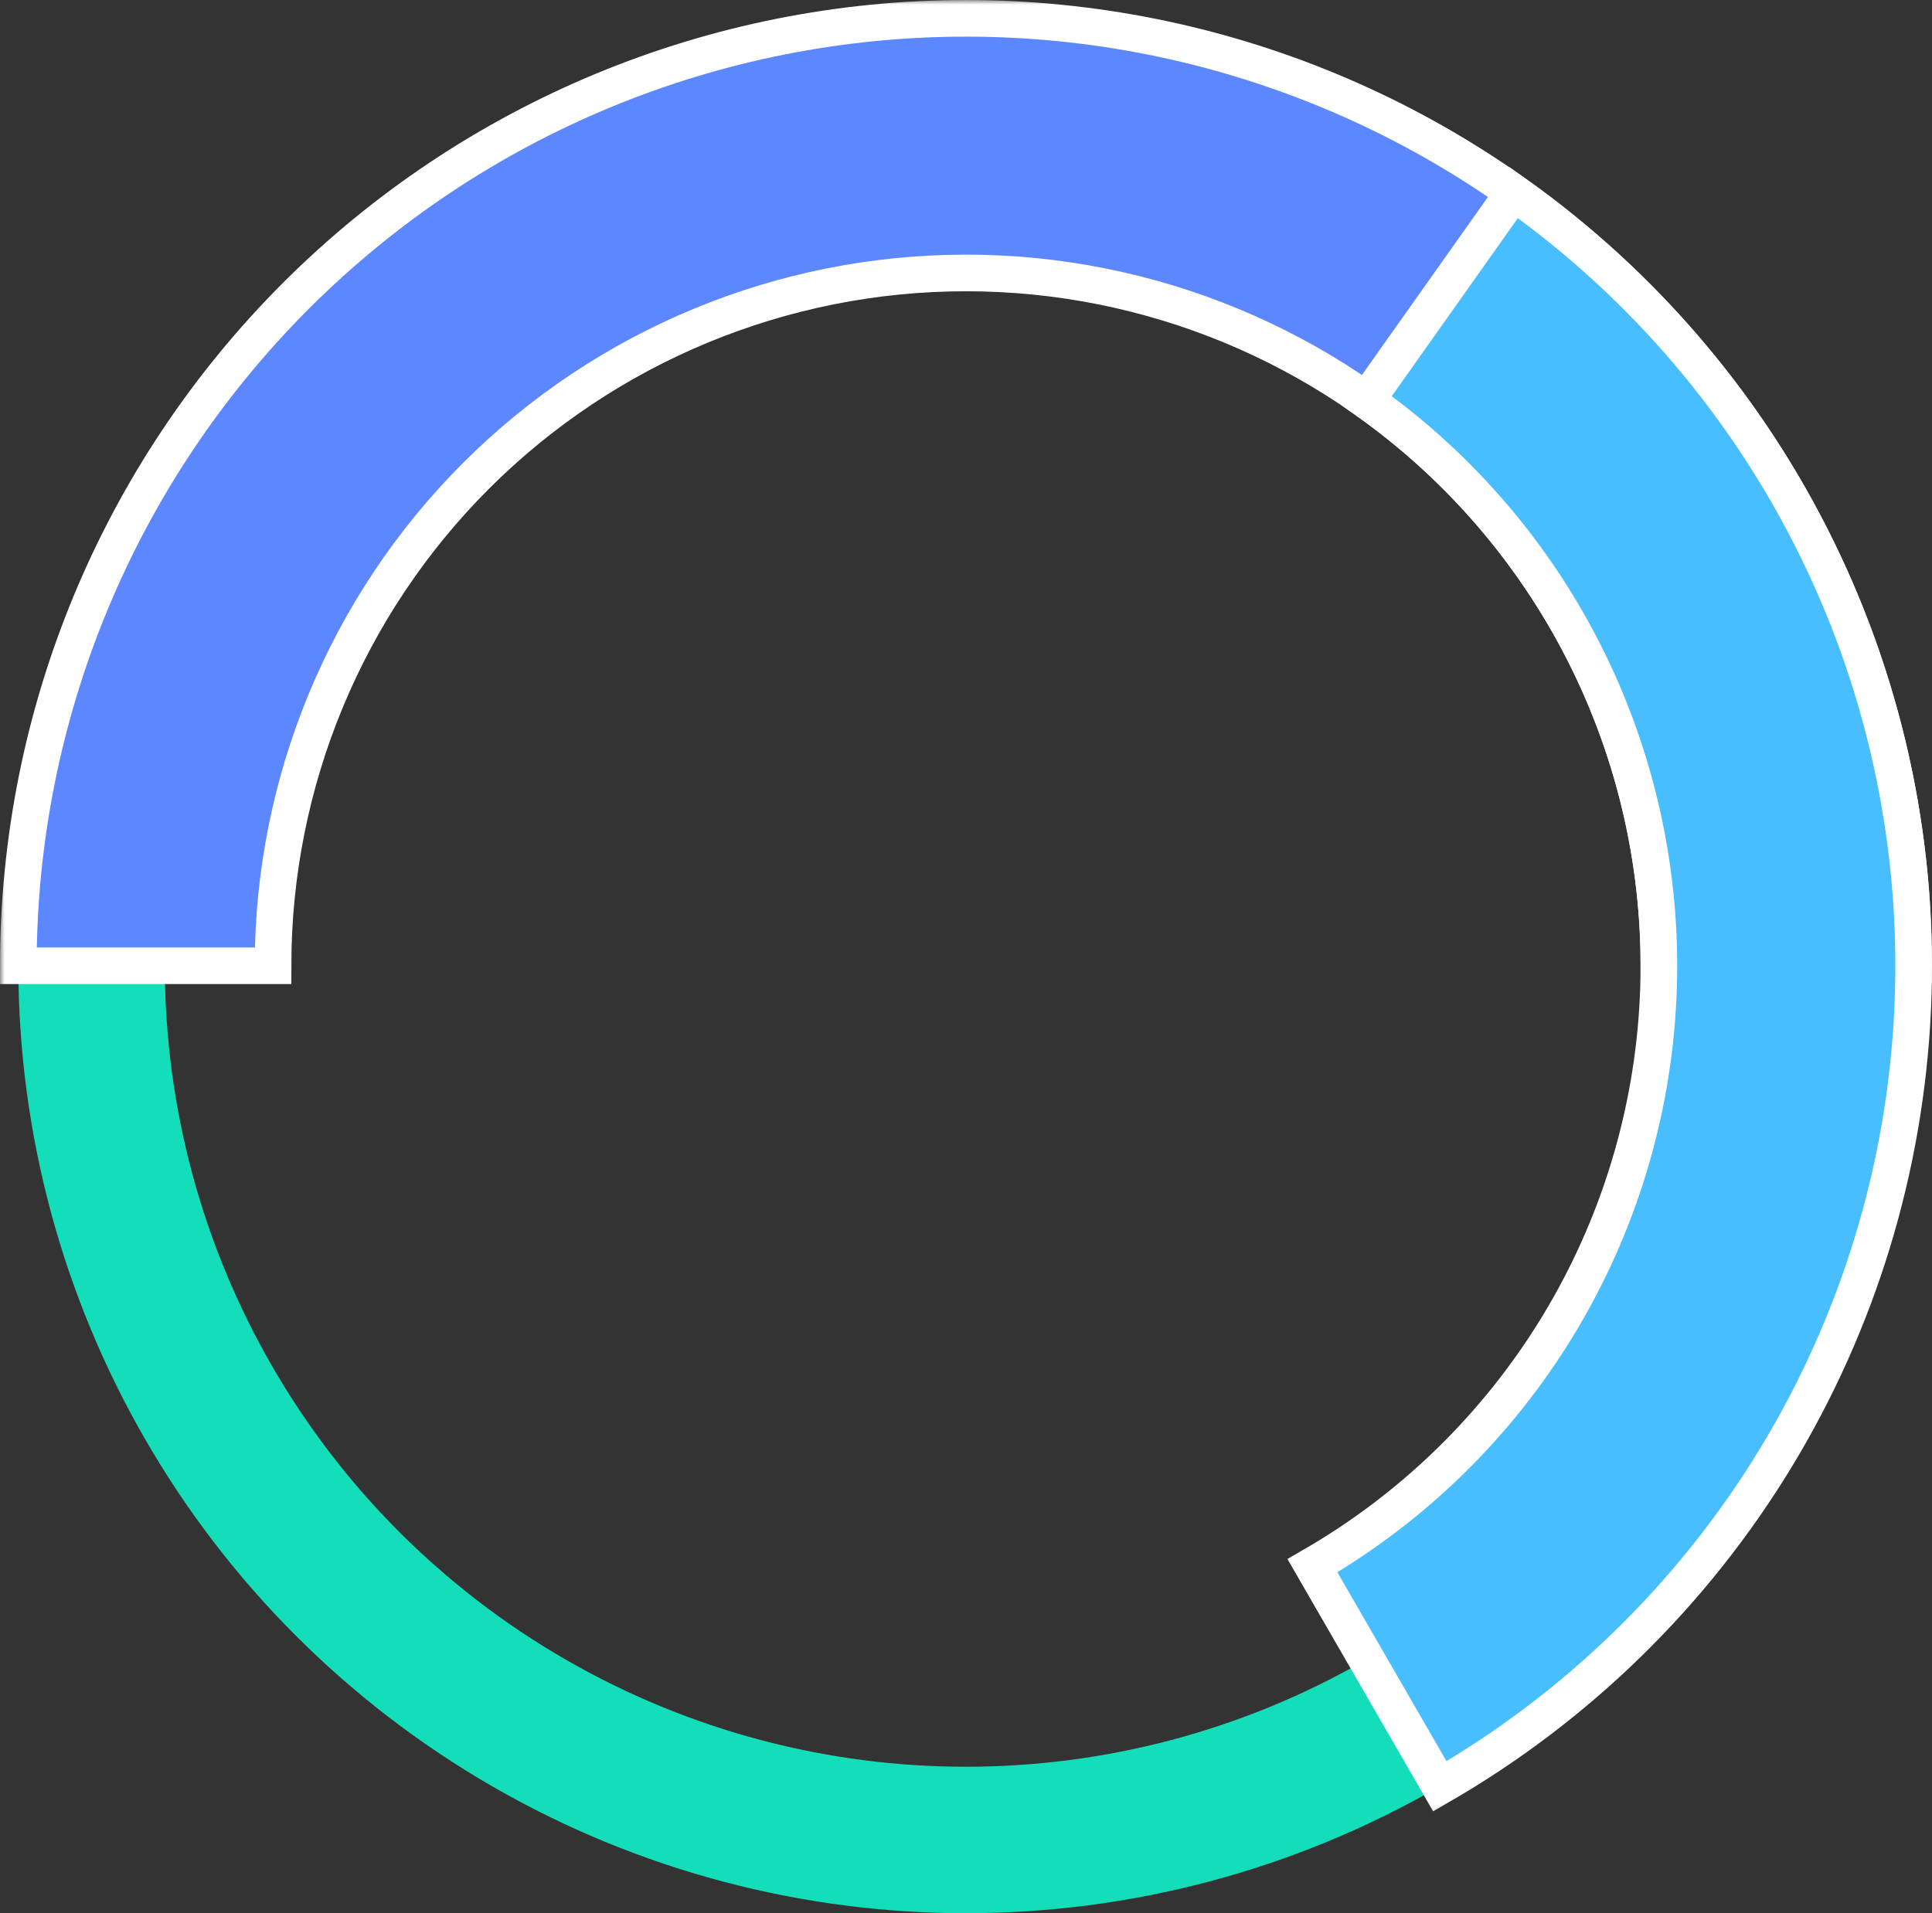 <svg width="211" height="209" viewBox="0 0 211 209" fill="none" xmlns="http://www.w3.org/2000/svg">
<rect x="0" y="0" width="211" height="209" fill="#333333" stroke="none"/>
<circle cx="105.5" cy="105.5" r="95.498" stroke="#13DEB9" stroke-width="16"/>
<mask id="path-2-outside-1_1_237" maskUnits="userSpaceOnUse" x="0" y="0" width="211.237" height="108.121" fill="black">
<rect fill="white" width="211.237" height="108.121"/>
<path d="M208.998 105.5C208.998 78.051 198.094 51.726 178.684 32.316C159.274 12.906 132.949 2.002 105.5 2.002C78.051 2.002 51.726 12.906 32.316 32.316C12.906 51.726 2.002 78.051 2.002 105.5L29.817 105.5C29.817 85.427 37.79 66.177 51.984 51.984C66.177 37.79 85.427 29.817 105.5 29.817C125.573 29.817 144.823 37.79 159.016 51.984C173.21 66.177 181.183 85.427 181.183 105.5H208.998Z"/>
</mask>
<path d="M208.998 105.5C208.998 78.051 198.094 51.726 178.684 32.316C159.274 12.906 132.949 2.002 105.5 2.002C78.051 2.002 51.726 12.906 32.316 32.316C12.906 51.726 2.002 78.051 2.002 105.5L29.817 105.5C29.817 85.427 37.79 66.177 51.984 51.984C66.177 37.79 85.427 29.817 105.5 29.817C125.573 29.817 144.823 37.79 159.016 51.984C173.21 66.177 181.183 85.427 181.183 105.5H208.998Z" fill="#5D87FF"/>
<path d="M208.998 105.5C208.998 78.051 198.094 51.726 178.684 32.316C159.274 12.906 132.949 2.002 105.5 2.002C78.051 2.002 51.726 12.906 32.316 32.316C12.906 51.726 2.002 78.051 2.002 105.5L29.817 105.5C29.817 85.427 37.79 66.177 51.984 51.984C66.177 37.79 85.427 29.817 105.5 29.817C125.573 29.817 144.823 37.79 159.016 51.984C173.21 66.177 181.183 85.427 181.183 105.5H208.998Z" stroke="white" stroke-width="4" mask="url(#path-2-outside-1_1_237)"/>
<mask id="path-3-outside-2_1_237" maskUnits="userSpaceOnUse" x="80.013" y="12.537" width="169.721" height="185.844" fill="black">
<rect fill="white" x="80.013" y="12.537" width="169.721" height="185.844"/>
<path d="M157.249 195.132C172.281 186.453 184.888 174.133 193.912 159.306C202.936 144.479 208.085 127.62 208.887 110.282C209.689 92.943 206.117 75.681 198.501 60.084C190.884 44.487 179.468 31.056 165.301 21.027L149.223 43.739C159.581 51.071 167.928 60.891 173.497 72.295C179.066 83.698 181.677 96.319 181.091 108.996C180.504 121.673 176.739 133.999 170.142 144.84C163.544 155.681 154.326 164.688 143.336 171.034L157.249 195.132Z"/>
</mask>
<path d="M157.249 195.132C172.281 186.453 184.888 174.133 193.912 159.306C202.936 144.479 208.085 127.62 208.887 110.282C209.689 92.943 206.117 75.681 198.501 60.084C190.884 44.487 179.468 31.056 165.301 21.027L149.223 43.739C159.581 51.071 167.928 60.891 173.497 72.295C179.066 83.698 181.677 96.319 181.091 108.996C180.504 121.673 176.739 133.999 170.142 144.84C163.544 155.681 154.326 164.688 143.336 171.034L157.249 195.132Z" fill="#49BEFF"/>
<path d="M157.249 195.132C172.281 186.453 184.888 174.133 193.912 159.306C202.936 144.479 208.085 127.62 208.887 110.282C209.689 92.943 206.117 75.681 198.501 60.084C190.884 44.487 179.468 31.056 165.301 21.027L149.223 43.739C159.581 51.071 167.928 60.891 173.497 72.295C179.066 83.698 181.677 96.319 181.091 108.996C180.504 121.673 176.739 133.999 170.142 144.84C163.544 155.681 154.326 164.688 143.336 171.034L157.249 195.132Z" stroke="white" stroke-width="4" mask="url(#path-3-outside-2_1_237)"/>
</svg>
